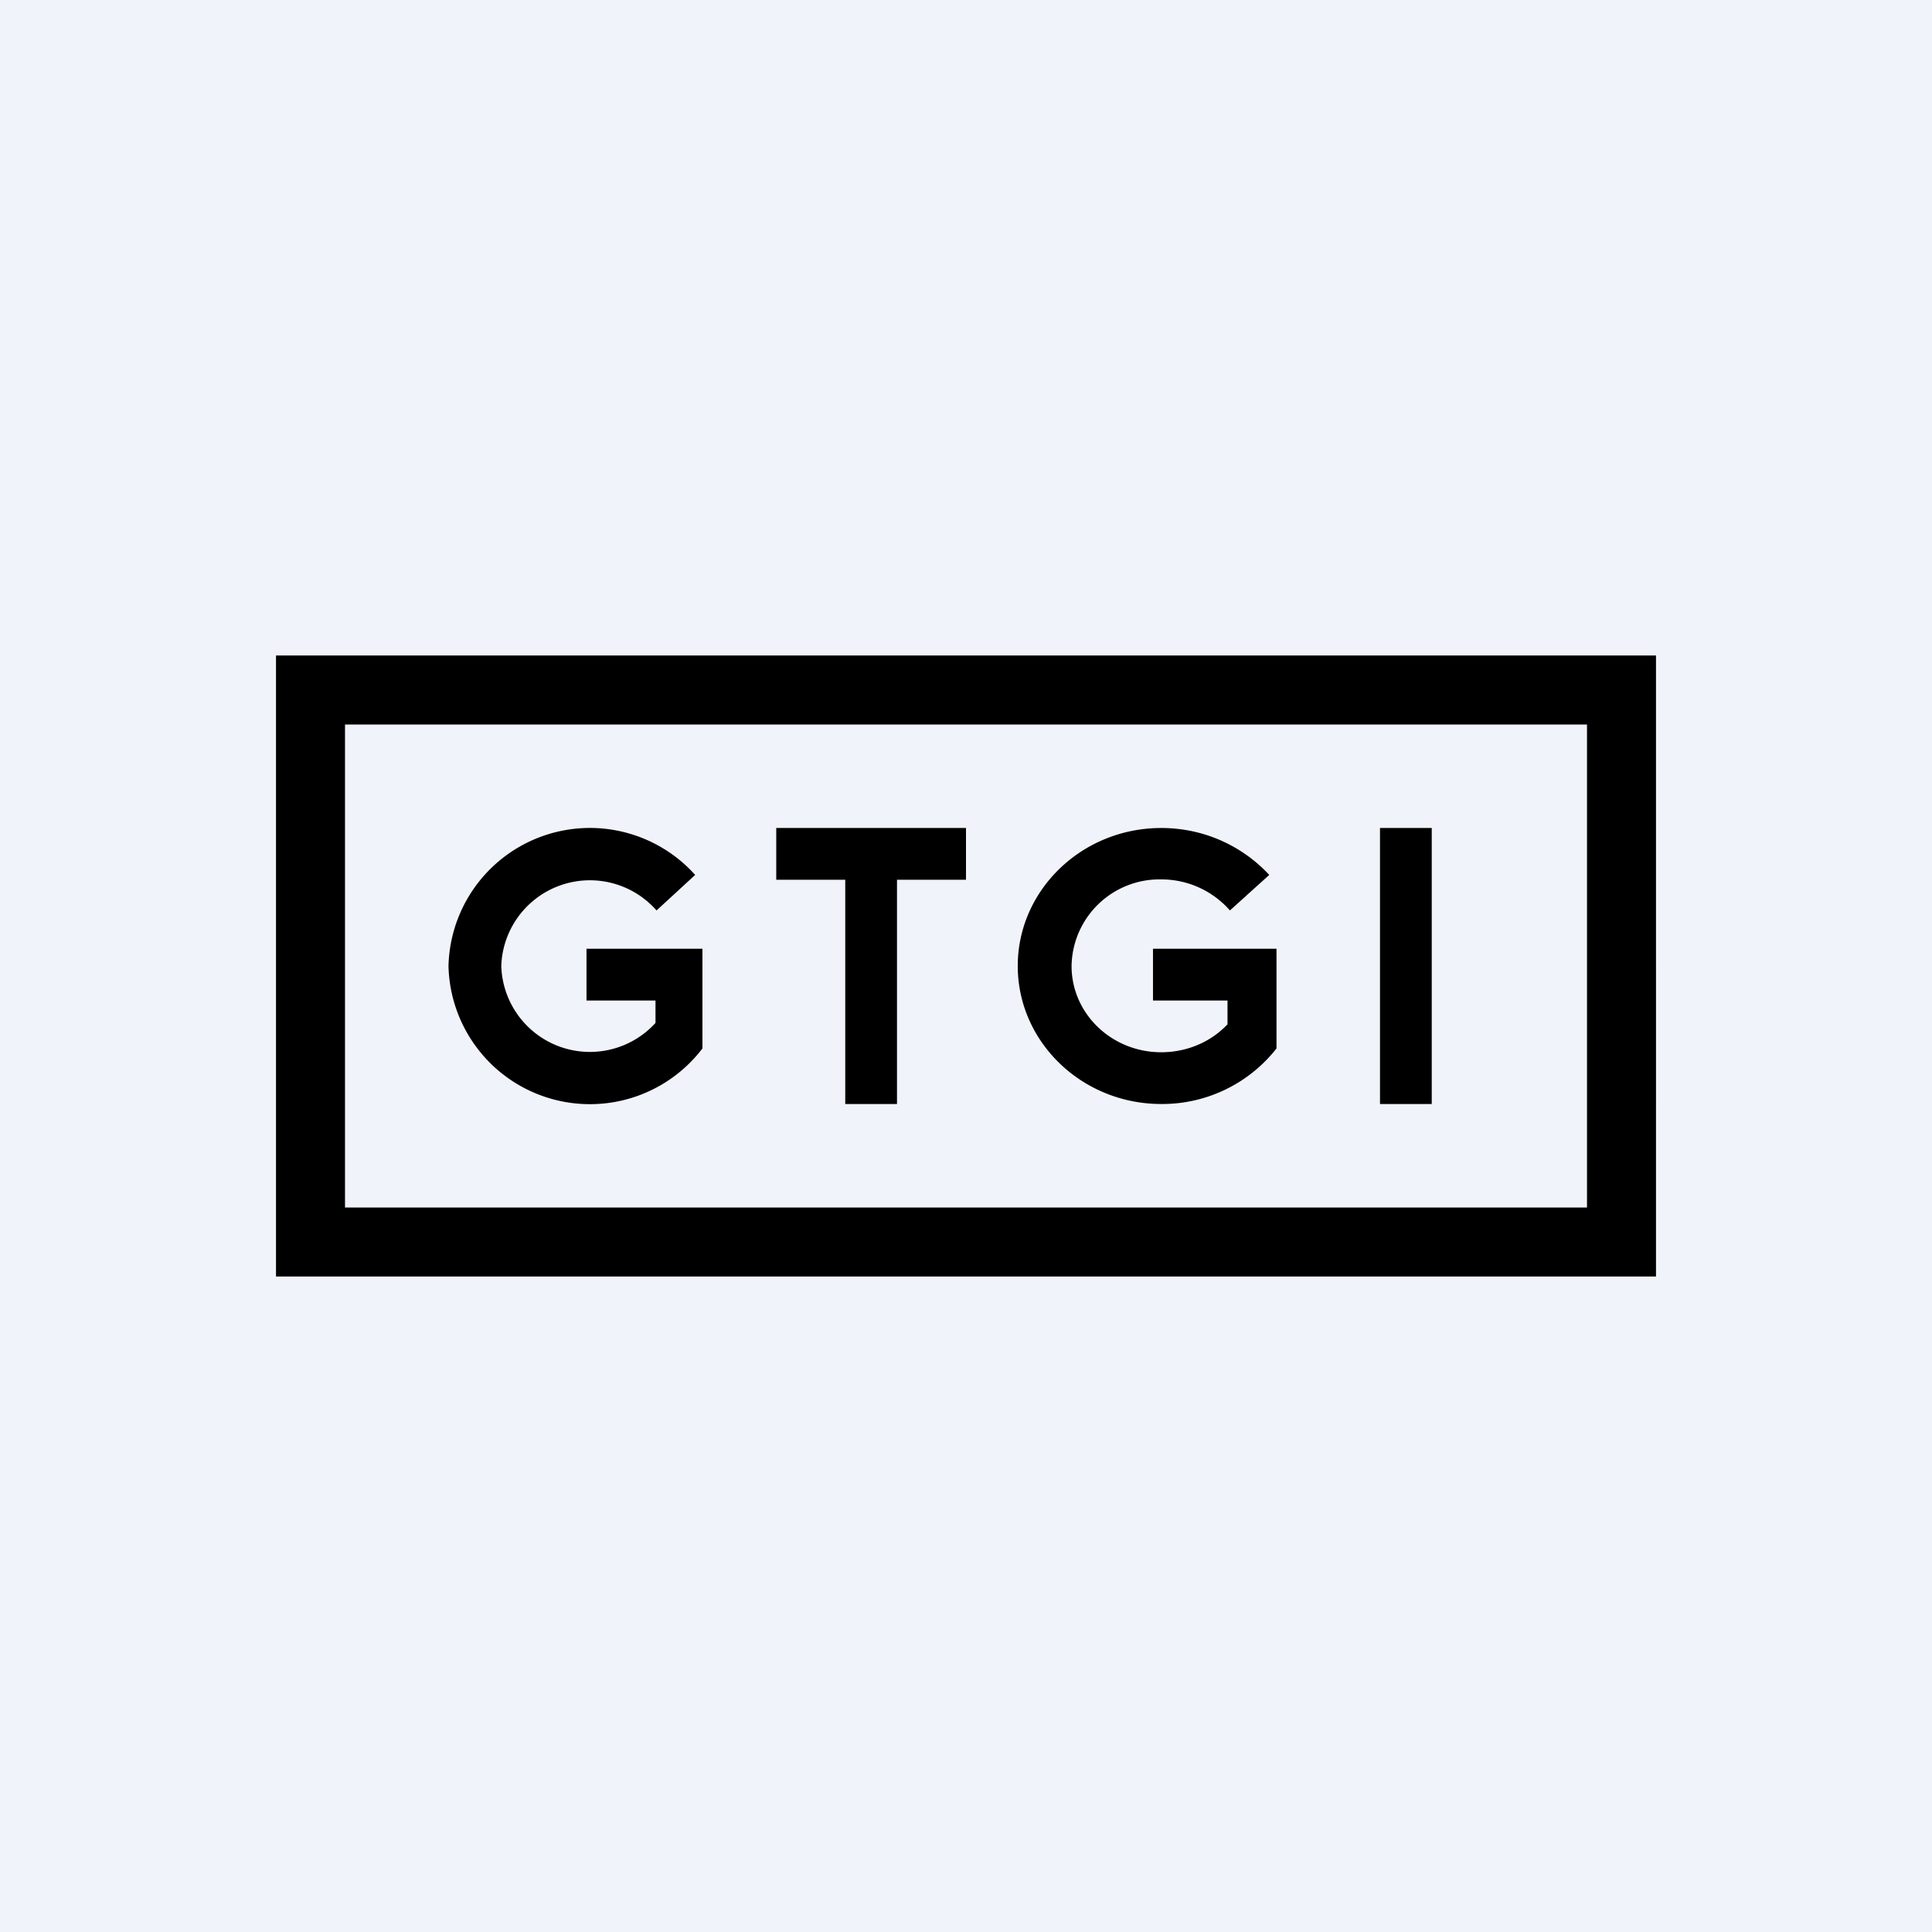 <!-- by TradeStack --><svg width="56" height="56" viewBox="0 0 56 56" xmlns="http://www.w3.org/2000/svg"><path fill="#F0F3FA" d="M0 0h56v56H0z"/><path fill-rule="evenodd" d="M48 19H8v18h40V19Zm-2 2H10v14h36V21Zm-25.64 9.39V27.5H17V29h2v.65A2.57 2.57 0 0 1 14.53 28a2.57 2.57 0 0 1 4.5-1.61l1.12-1.03A4.1 4.1 0 0 0 13 28a4.1 4.1 0 0 0 7.36 2.39Zm16.64 0A4.21 4.21 0 0 1 33.66 32c-2.3 0-4.16-1.8-4.16-4s1.86-4 4.16-4c1.25 0 2.36.53 3.13 1.36l-1.14 1.03a2.64 2.64 0 0 0-1.99-.9 2.55 2.55 0 0 0-2.6 2.51c0 1.38 1.16 2.5 2.6 2.5.76 0 1.45-.31 1.92-.81V29h-2.16v-1.5H37v2.89ZM24.5 24h-2v1.5h2V32H26v-6.5h2V24h-3.5Zm17 0H40v8h1.5v-8Z"/></svg>